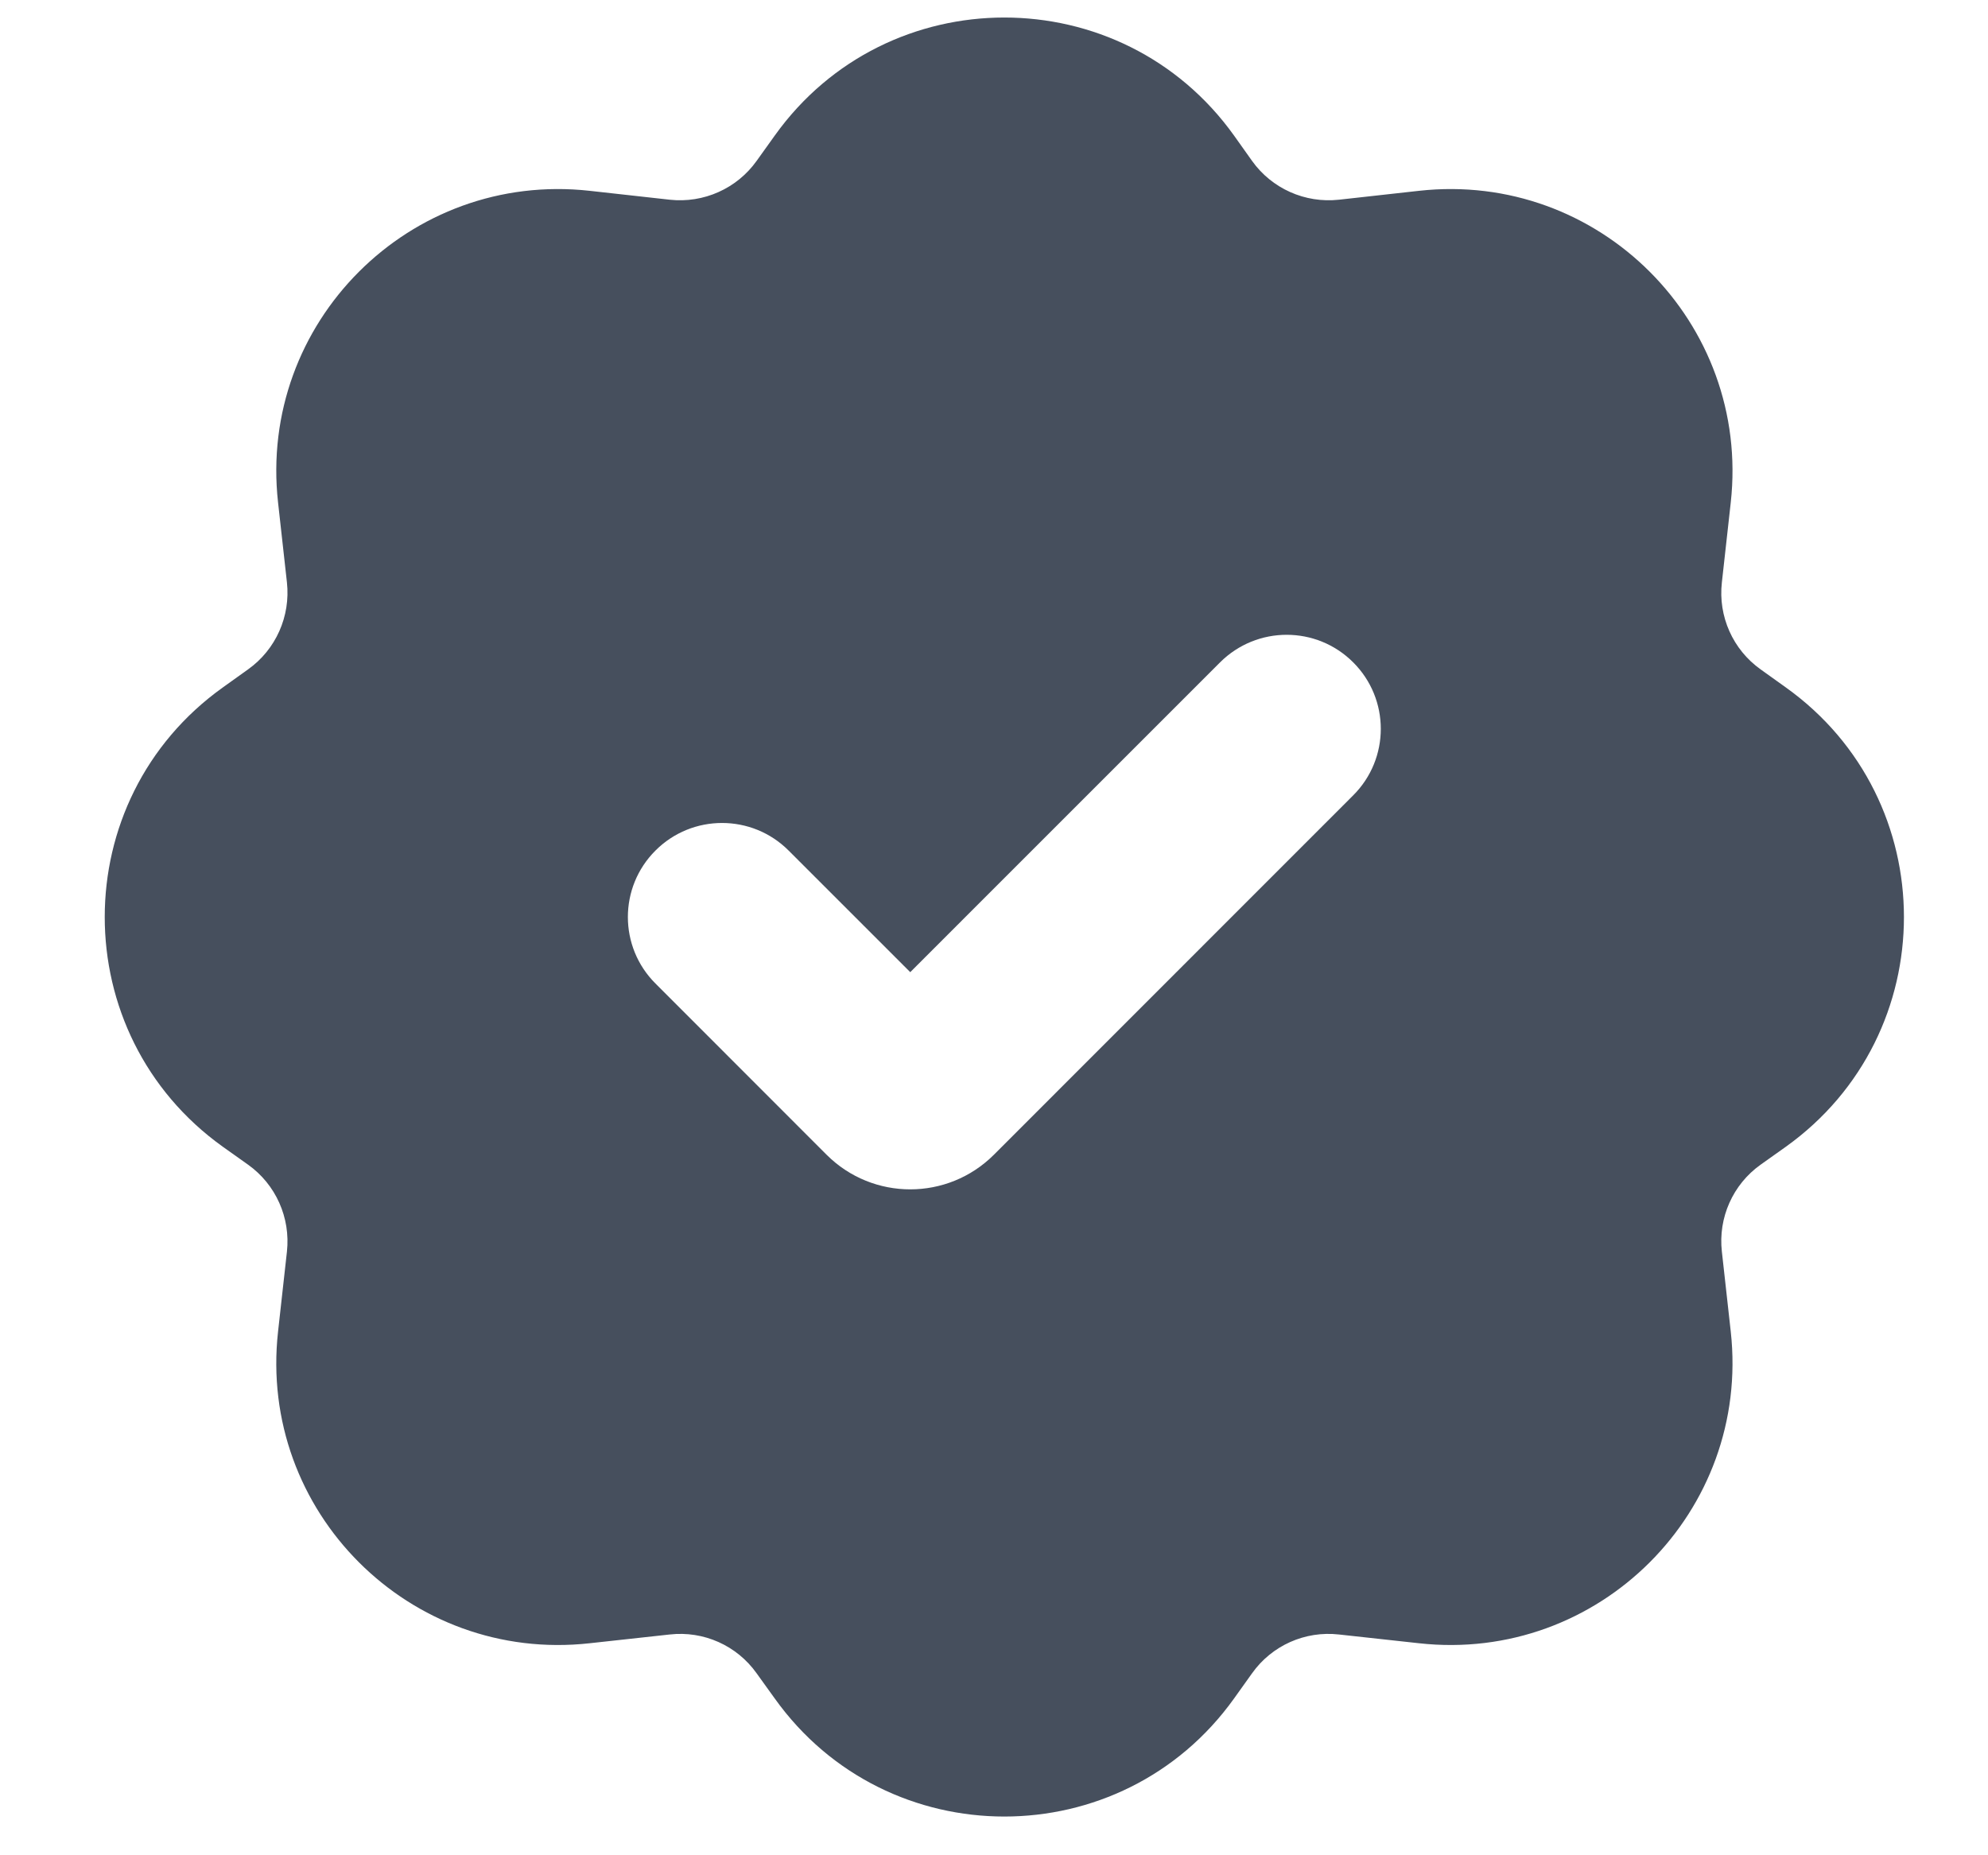 <svg width="15" height="14" viewBox="0 0 15 14" fill="none" xmlns="http://www.w3.org/2000/svg">
<path fill-rule="evenodd" clip-rule="evenodd" d="M5.845 1.024C6.694 -0.165 8.462 -0.165 9.312 1.024L9.447 1.214C9.596 1.423 9.847 1.535 10.103 1.507L10.706 1.44C12.063 1.289 13.209 2.435 13.059 3.792L12.992 4.395C12.963 4.651 13.075 4.902 13.284 5.051L13.474 5.187C14.663 6.036 14.663 7.804 13.474 8.654L13.284 8.789C13.075 8.938 12.963 9.189 12.992 9.445L13.059 10.048C13.209 11.405 12.063 12.551 10.706 12.4L10.103 12.334C9.847 12.305 9.596 12.417 9.447 12.627L9.312 12.816C8.462 14.005 6.694 14.005 5.845 12.816L5.709 12.627C5.56 12.417 5.309 12.305 5.053 12.334L4.45 12.4C3.093 12.551 1.947 11.405 2.098 10.048L2.165 9.445C2.193 9.189 2.081 8.938 1.872 8.789L1.682 8.654C0.493 7.804 0.493 6.036 1.682 5.187L1.872 5.051C2.081 4.902 2.193 4.651 2.165 4.395L2.098 3.792C1.947 2.435 3.093 1.289 4.45 1.44L5.053 1.507C5.309 1.535 5.56 1.423 5.709 1.214L5.845 1.024ZM10.21 4.998C10.488 5.275 10.488 5.725 10.21 6.002L7.499 8.714C7.15 9.062 6.586 9.062 6.237 8.714L4.946 7.422C4.668 7.145 4.668 6.695 4.946 6.418C5.223 6.141 5.673 6.141 5.95 6.418L6.868 7.336L9.206 4.998C9.484 4.721 9.933 4.721 10.21 4.998Z" fill="#464F5D"/>
</svg>
